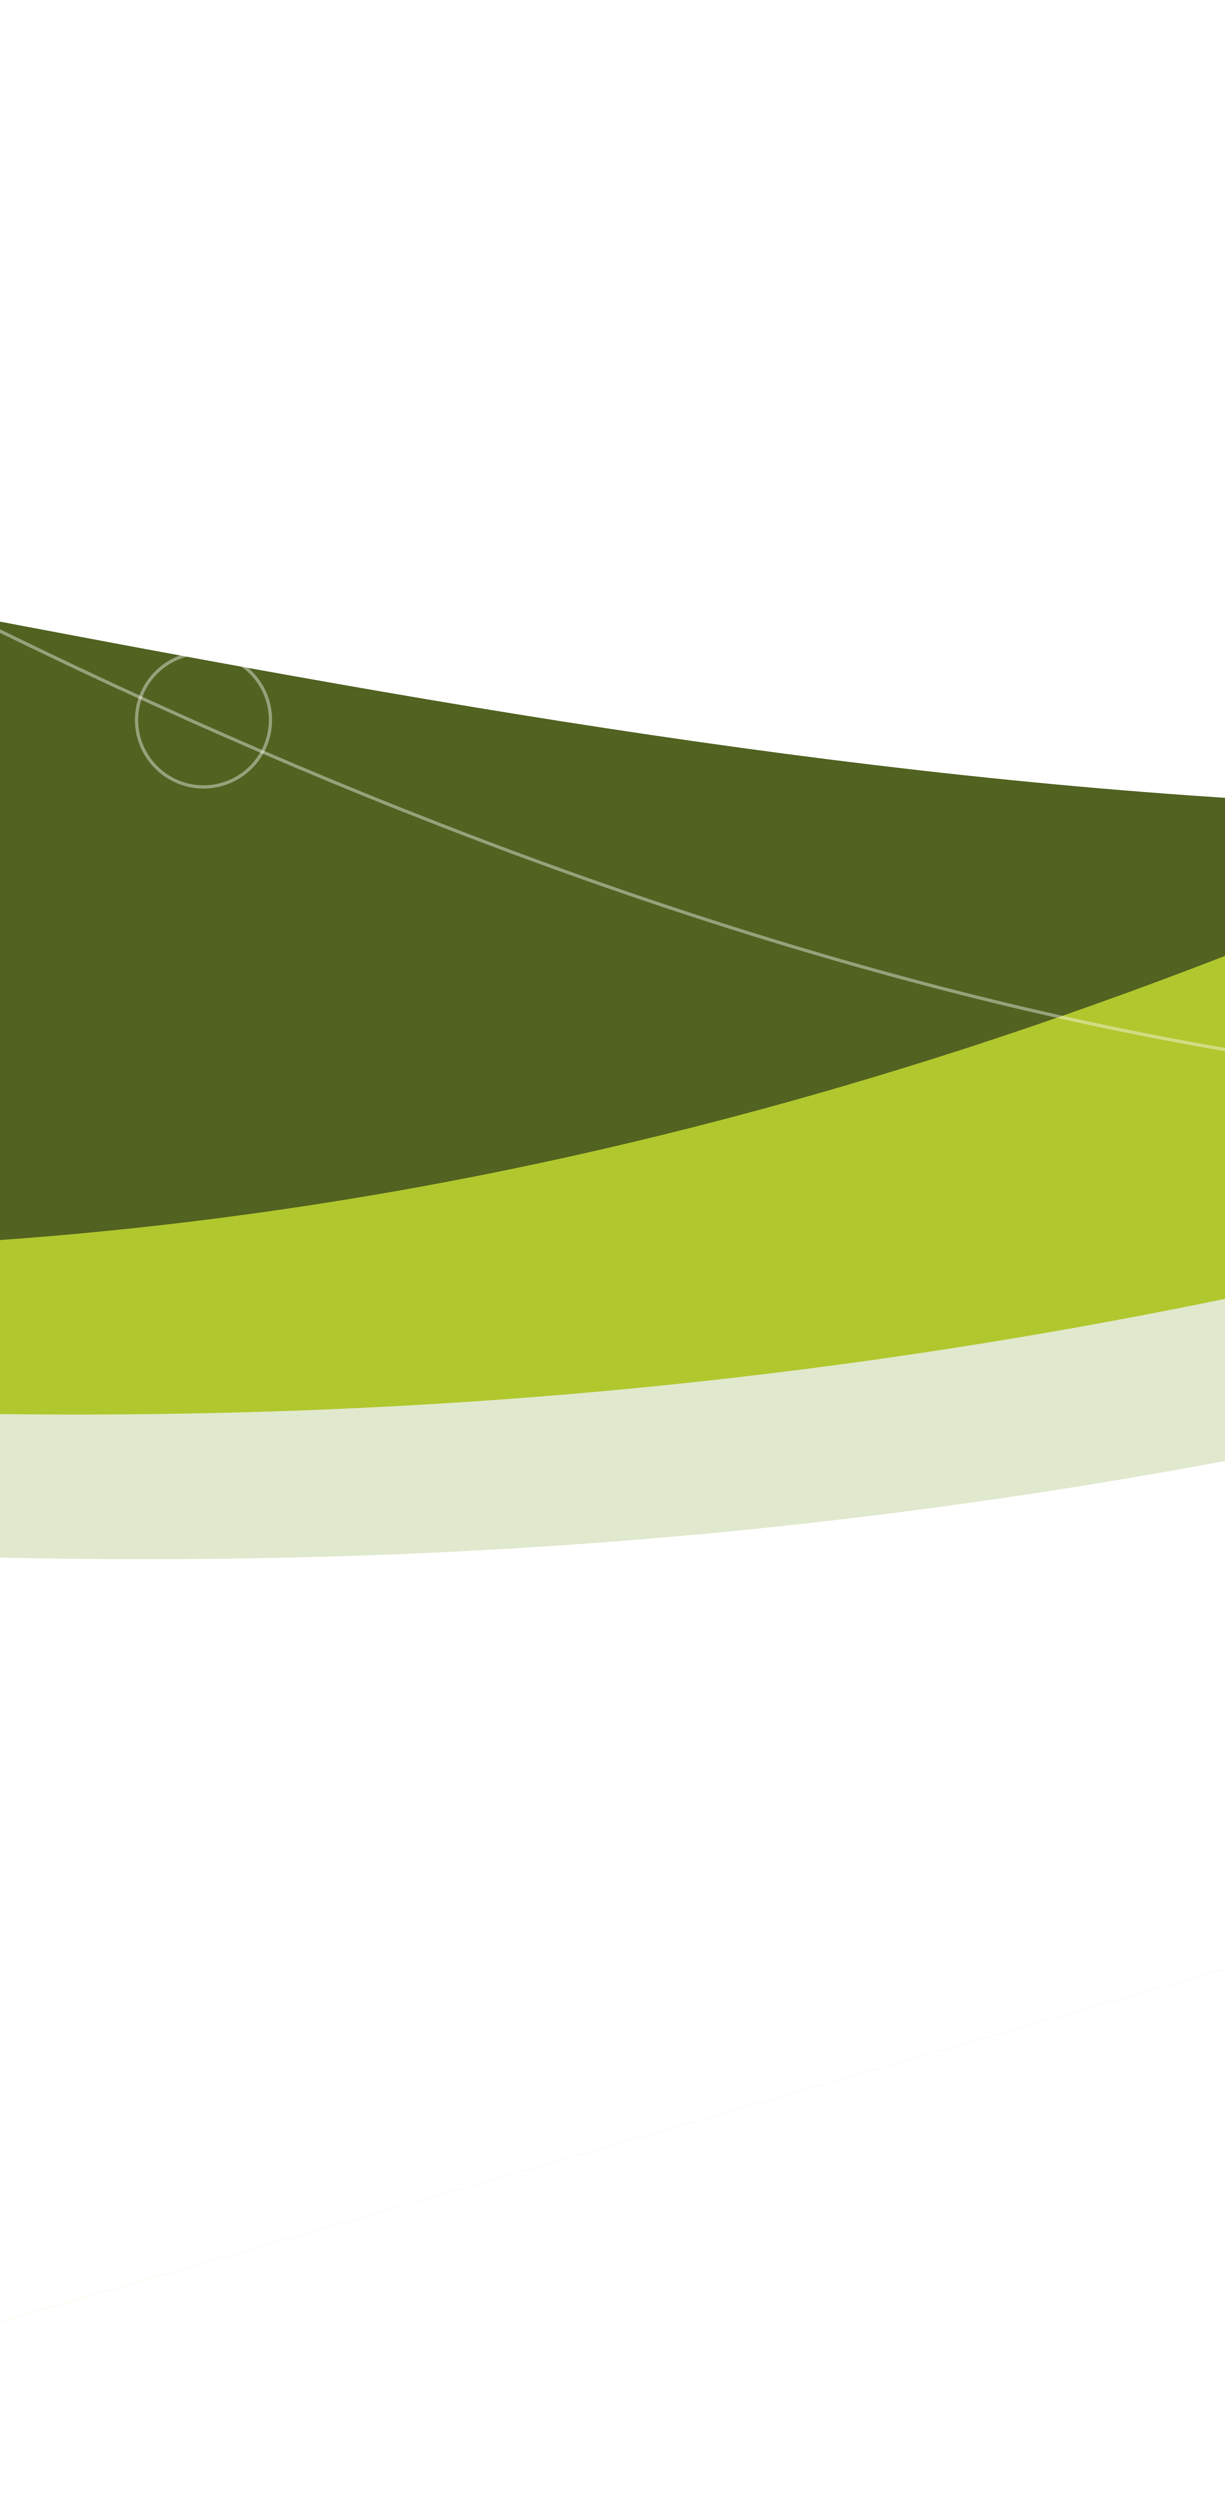 <svg width="375" height="765" viewBox="0 0 375 765" fill="none" xmlns="http://www.w3.org/2000/svg">
<g clip-path="url(#clip0_193_11206)">
<g filter="url(#filter0_f_193_11206)">
<path d="M1015.82 137.268C1014.2 140.997 1012.47 144.808 1010.61 148.696C263.968 425.665 -118.31 22.344 -947.918 122.628C-1948.17 243.54 -2025.79 2372.08 -1414.2 1484.96C-802.605 597.843 -563.42 480.628 125.201 541.649C662.856 589.293 935.234 306.53 1010.61 148.696C1164.19 91.724 1333.19 5.969 1524.67 -118.874C2422.56 -704.291 1430 -194.462 1015.82 137.268Z" fill="#516221"/>
</g>
<g filter="url(#filter1_f_193_11206)">
<path d="M-90.787 704.439C436.013 776.294 684.936 467.947 743.548 304.792C1126.39 -34.403 1683.39 -564.641 848.62 27.96C-194.845 768.712 -550.311 103.869 -1499.3 197.049C-2448.29 290.23 -2075.23 2580.88 -1524.14 1656.01C-973.049 731.146 -749.288 614.622 -90.787 704.439Z" fill="#B1C72E"/>
</g>
<g filter="url(#filter2_f_193_11206)">
<path d="M116.515 696.782C673.772 718.63 962.165 444.395 1036.7 304.546C1470.36 -4.965 2103.97 -485.819 1169.18 66.854C0.692 757.696 -330.17 230.562 -1350.34 376.271C-2370.5 521.98 -1977.74 2359.79 -1321.53 1551.3C-665.313 742.812 -580.057 669.471 116.515 696.782Z" fill="#E0E9CD"/>
</g>
<g filter="url(#filter3_f_193_11206)">
<path d="M151.758 732.298C707.373 748.753 997.368 480.258 1072.91 343.954C1508.1 40.003 2144.19 -431.872 1207.09 112.239C35.715 792.378 -289.757 283.812 -1308.51 433.847C-2327.26 583.882 -2019.16 2440.75 -1357.72 1650.84C-696.27 860.928 -542.761 711.73 151.758 732.298Z" fill="white"/>
</g>
<path opacity="0.4" d="M-523.5 -216.5C-448.439 -38.356 197.202 401.978 611.095 323.934" stroke="white"/>
<circle opacity="0.4" cx="62.3" cy="220.299" r="20.5" transform="rotate(3.665 62.3 220.299)" stroke="white"/>
</g>
<defs>
<filter id="filter0_f_193_11206" x="-1916.85" y="-500.382" width="3919.99" height="2315.01" filterUnits="userSpaceOnUse" color-interpolation-filters="sRGB">
<feFlood flood-opacity="0" result="BackgroundImageFix"/>
<feBlend mode="normal" in="SourceGraphic" in2="BackgroundImageFix" result="shape"/>
<feGaussianBlur stdDeviation="57" result="effect1_foregroundBlur_193_11206"/>
</filter>
<filter id="filter1_f_193_11206" x="-2195.62" y="-353.132" width="3592.9" height="2342.68" filterUnits="userSpaceOnUse" color-interpolation-filters="sRGB">
<feFlood flood-opacity="0" result="BackgroundImageFix"/>
<feBlend mode="normal" in="SourceGraphic" in2="BackgroundImageFix" result="shape"/>
<feGaussianBlur stdDeviation="57" result="effect1_foregroundBlur_193_11206"/>
</filter>
<filter id="filter2_f_193_11206" x="-2038.25" y="-249.942" width="3754.69" height="2069.91" filterUnits="userSpaceOnUse" color-interpolation-filters="sRGB">
<feFlood flood-opacity="0" result="BackgroundImageFix"/>
<feBlend mode="normal" in="SourceGraphic" in2="BackgroundImageFix" result="shape"/>
<feGaussianBlur stdDeviation="32" result="effect1_foregroundBlur_193_11206"/>
</filter>
<filter id="filter3_f_193_11206" x="-2000.87" y="-171.062" width="3726.1" height="2050.77" filterUnits="userSpaceOnUse" color-interpolation-filters="sRGB">
<feFlood flood-opacity="0" result="BackgroundImageFix"/>
<feBlend mode="normal" in="SourceGraphic" in2="BackgroundImageFix" result="shape"/>
<feGaussianBlur stdDeviation="17" result="effect1_foregroundBlur_193_11206"/>
</filter>
<clipPath id="clip0_193_11206">
<rect width="1049.91" height="582.843" fill="white" transform="translate(522.195 560.082) rotate(163.935)"/>
</clipPath>
</defs>
</svg>
